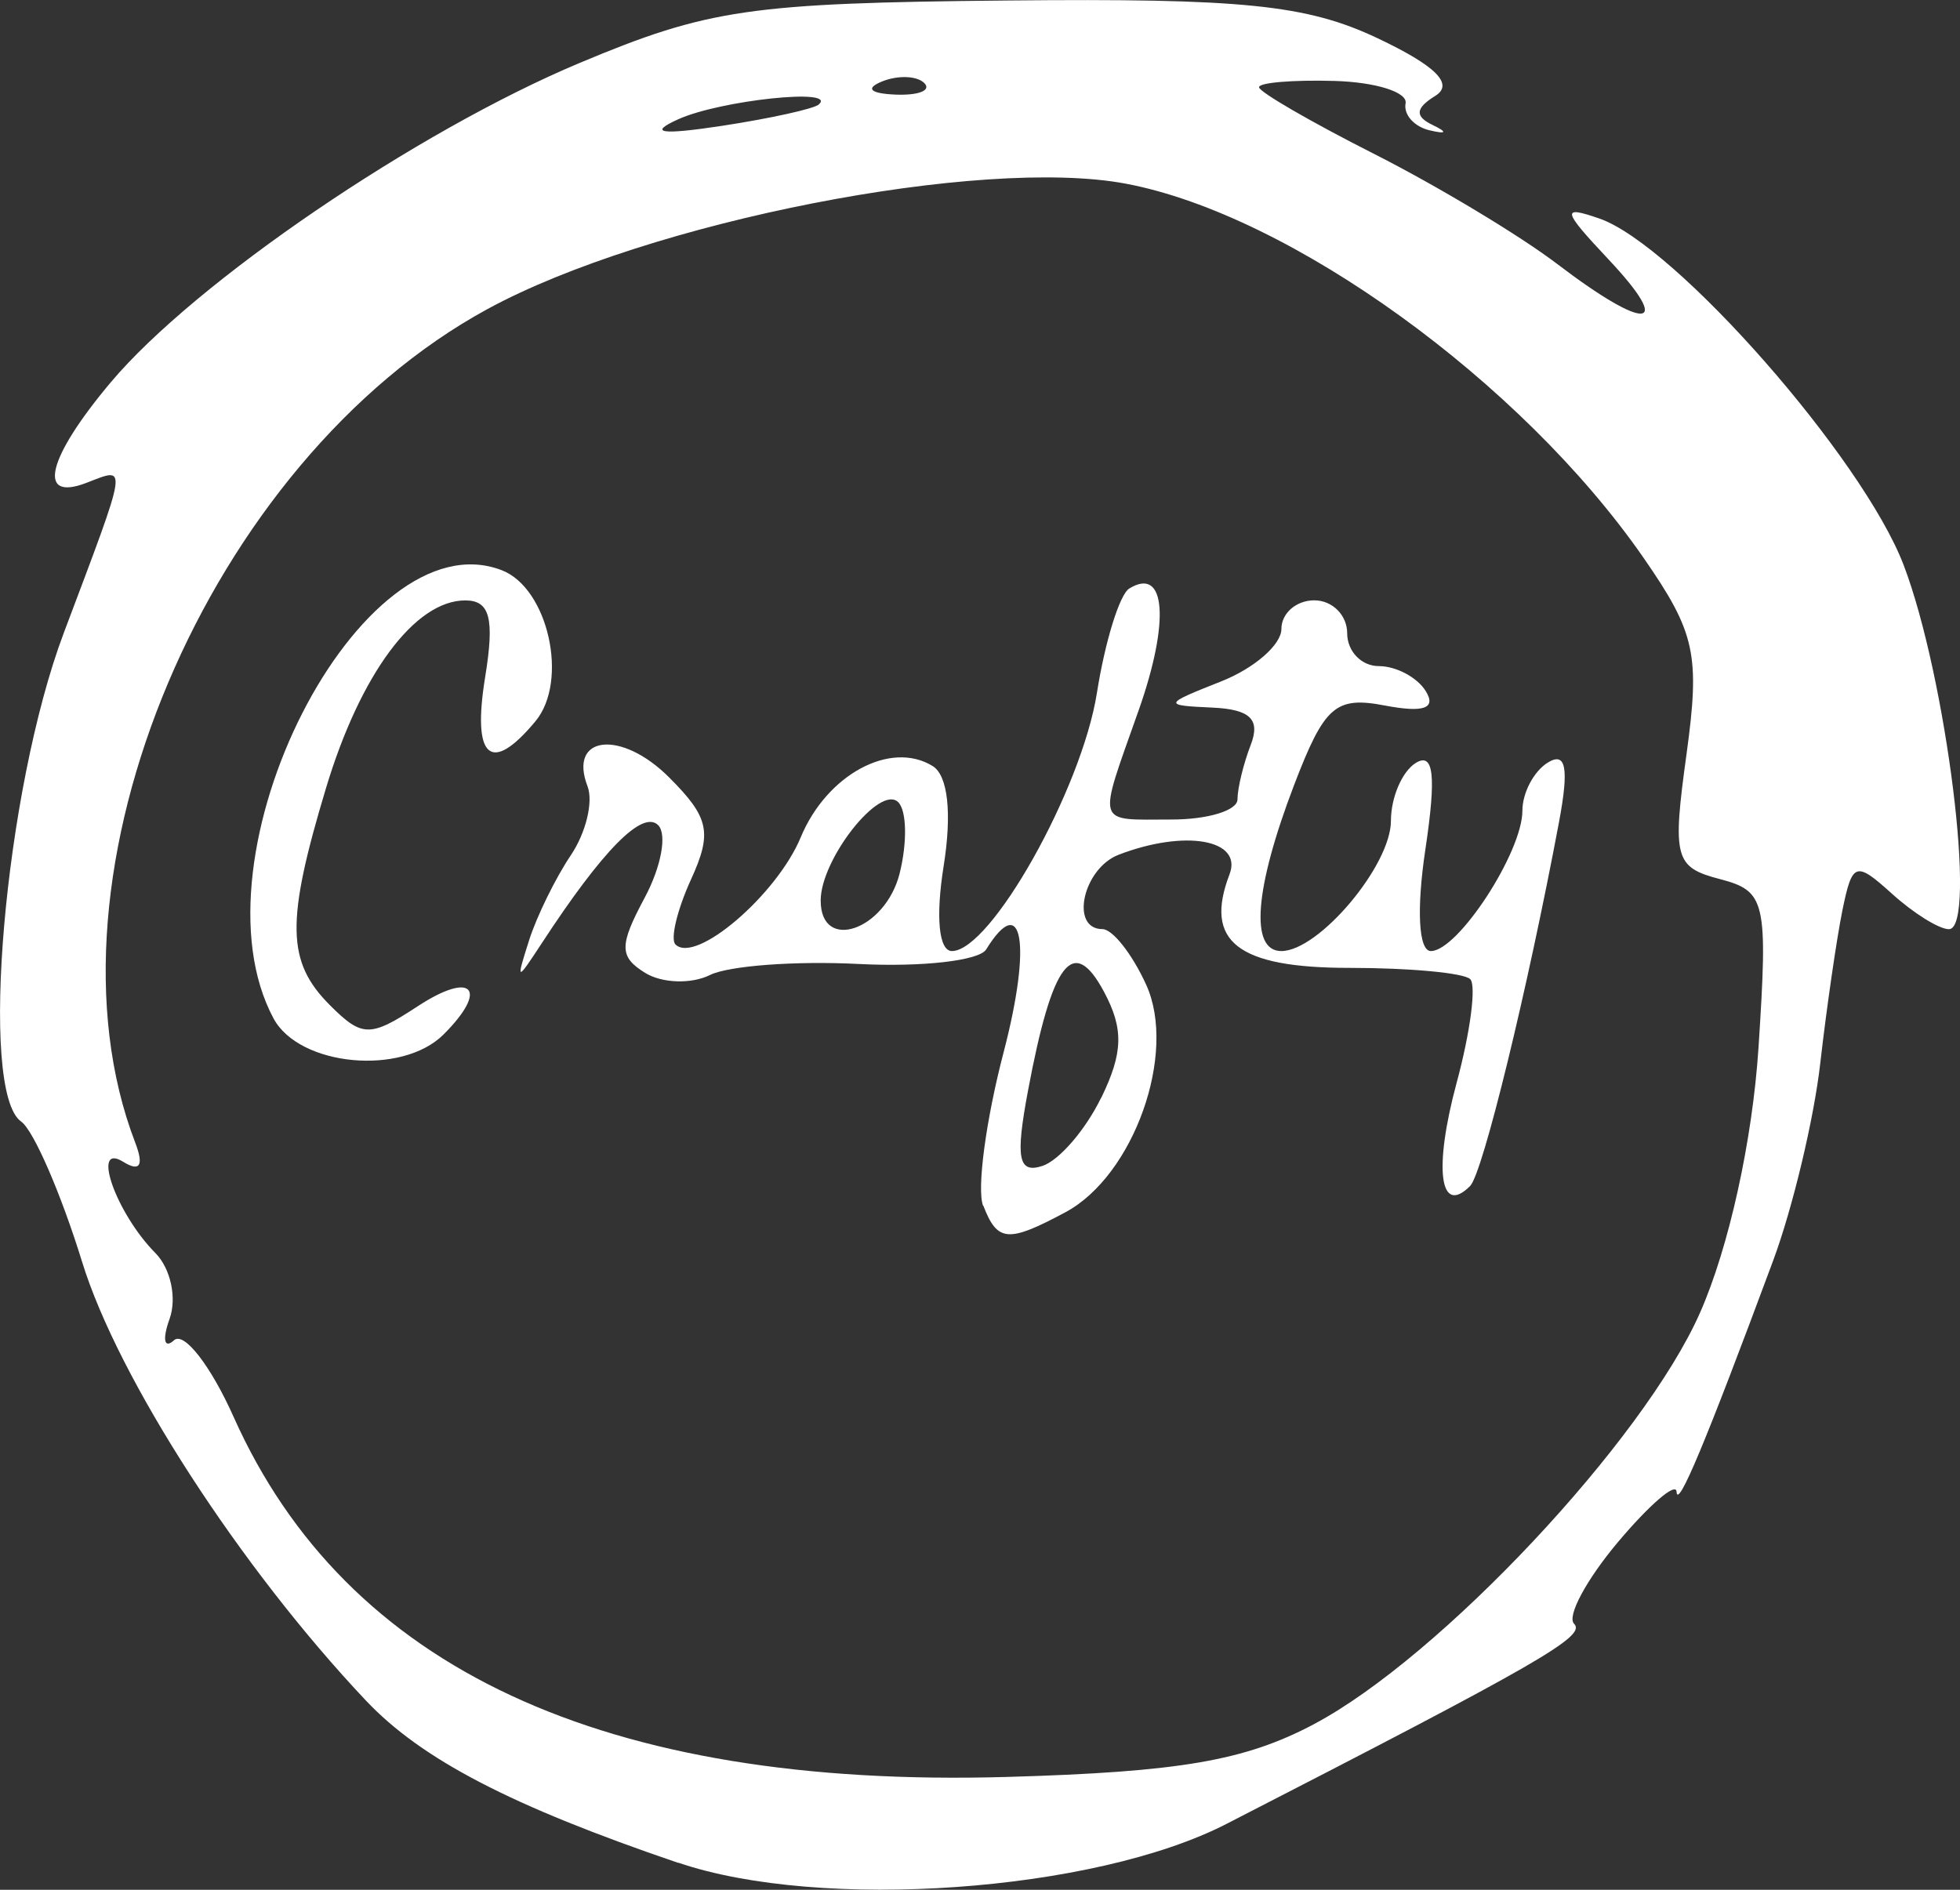 <?xml version="1.0" encoding="UTF-8" standalone="no"?>
<svg
   xmlns:dc="http://purl.org/dc/elements/1.1/"
   xmlns:cc="http://creativecommons.org/ns#"
   xmlns:rdf="http://www.w3.org/1999/02/22-rdf-syntax-ns#"
   xmlns:svg="http://www.w3.org/2000/svg"
   xmlns="http://www.w3.org/2000/svg"
   xmlns:sodipodi="http://sodipodi.sourceforge.net/DTD/sodipodi-0.dtd"
   xmlns:inkscape="http://www.inkscape.org/namespaces/inkscape"
   width="23.658mm"
   height="22.813mm"
   viewBox="0 0 23.658 22.813"
   version="1.1"
   id="svg8"
   inkscape:version="1.0.1 (1.0.1+r75)"
   sodipodi:docname="logoBlanco.svg">
  <rect x="0" y="0" width="23.658" height="22.813" fill="#333333" stroke="none"/>
  <defs
     id="defs2" />
  <sodipodi:namedview
     id="base"
     pagecolor="#ffffff"
     bordercolor="#666666"
     borderopacity="1.0"
     inkscape:pageopacity="0.0"
     inkscape:pageshadow="2"
     inkscape:zoom="3.2133191"
     inkscape:cx="27.488708"
     inkscape:cy="38.216194"
     inkscape:document-units="mm"
     inkscape:current-layer="layer1"
     inkscape:document-rotation="0"
     showgrid="false"
     inkscape:window-width="1366"
     inkscape:window-height="711"
     inkscape:window-x="0"
     inkscape:window-y="27"
     inkscape:window-maximized="1"
     fit-margin-top="0"
     fit-margin-left="0"
     fit-margin-right="0"
     fit-margin-bottom="0" />
  <g
     inkscape:label="Capa 1"
     inkscape:groupmode="layer"
     id="layer1"
     transform="translate(-38.281,-155.279)">
    <path
       style="fill:#ffffff;stroke-width:0.265"
       d="m 46.467,177.767 c -2.015,-0.686 -3.098,-1.249 -3.769,-1.959 -1.518,-1.607 -2.99,-3.882 -3.426,-5.296 -0.255,-0.826 -0.586,-1.588 -0.735,-1.693 -0.517,-0.362 -0.201,-4 0.513,-5.897 0.79,-2.098 0.776,-2.006 0.274,-1.814 -0.604,0.232 -0.475,-0.3 0.295,-1.215 1.016,-1.207 3.691,-3.029 5.658,-3.854 1.553,-0.651 2.054,-0.724 5.159,-0.754 2.843,-0.028 3.619,0.051 4.472,0.455 0.704,0.333 0.926,0.554 0.698,0.696 -0.241,0.149 -0.25,0.247 -0.034,0.351 0.185,0.089 0.171,0.114 -0.036,0.065 -0.186,-0.044 -0.315,-0.19 -0.289,-0.325 0.027,-0.135 -0.36,-0.257 -0.86,-0.271 -0.5,-0.014 -0.909,0.02 -0.909,0.076 0,0.056 0.625,0.418 1.389,0.805 0.764,0.387 1.757,0.984 2.208,1.327 1.081,0.824 1.419,0.795 0.623,-0.052 -0.562,-0.598 -0.575,-0.655 -0.112,-0.495 0.921,0.319 3.178,2.89 3.672,4.181 0.516,1.35 0.895,4.398 0.547,4.398 -0.118,0 -0.426,-0.192 -0.686,-0.427 -0.439,-0.397 -0.48,-0.383 -0.599,0.198 -0.07,0.344 -0.191,1.177 -0.268,1.851 -0.077,0.674 -0.333,1.746 -0.569,2.381 -0.818,2.203 -1.154,3.006 -1.165,2.788 -0.006,-0.12 -0.324,0.153 -0.706,0.606 -0.382,0.454 -0.621,0.899 -0.531,0.988 0.15,0.15 -0.399,0.466 -4.198,2.417 -1.596,0.82 -4.896,1.053 -6.615,0.467 z m 7.673,-1.674 c 1.523,-0.806 3.981,-3.426 4.661,-4.967 0.349,-0.79 0.633,-2.08 0.706,-3.202 0.115,-1.769 0.087,-1.888 -0.467,-2.033 -0.545,-0.142 -0.575,-0.255 -0.402,-1.508 0.165,-1.202 0.107,-1.468 -0.52,-2.372 -1.471,-2.122 -4.258,-4.138 -6.244,-4.514 -1.748,-0.331 -5.772,0.458 -7.709,1.513 -3.373,1.836 -5.488,6.841 -4.252,10.062 0.107,0.278 0.057,0.357 -0.145,0.232 -0.391,-0.242 -0.087,0.621 0.389,1.102 0.184,0.186 0.261,0.543 0.171,0.794 -0.09,0.25 -0.065,0.367 0.054,0.258 0.12,-0.108 0.443,0.308 0.719,0.926 1.357,3.037 4.467,4.485 9.334,4.346 2.083,-0.06 2.871,-0.195 3.704,-0.636 z m -3.993,-6.259 c -0.077,-0.201 0.034,-1.035 0.248,-1.852 0.341,-1.305 0.23,-1.955 -0.211,-1.241 -0.084,0.135 -0.775,0.214 -1.537,0.175 -0.762,-0.039 -1.57,0.021 -1.796,0.133 -0.226,0.112 -0.578,0.1 -0.782,-0.025 -0.315,-0.195 -0.316,-0.33 -0.007,-0.907 0.2,-0.373 0.273,-0.768 0.163,-0.877 -0.188,-0.187 -0.669,0.3 -1.403,1.423 -0.308,0.471 -0.315,0.469 -0.154,-0.035 0.093,-0.291 0.319,-0.751 0.502,-1.023 0.183,-0.271 0.274,-0.646 0.203,-0.833 -0.237,-0.616 0.405,-0.688 0.984,-0.109 0.485,0.485 0.524,0.666 0.264,1.234 -0.167,0.367 -0.251,0.719 -0.187,0.783 0.242,0.242 1.223,-0.597 1.512,-1.293 0.314,-0.757 1.085,-1.174 1.593,-0.86 0.184,0.114 0.234,0.569 0.132,1.208 -0.098,0.615 -0.058,1.025 0.1,1.025 0.469,0 1.566,-1.952 1.75,-3.115 0.098,-0.622 0.274,-1.189 0.39,-1.261 0.442,-0.273 0.494,0.393 0.114,1.47 -0.5,1.417 -0.53,1.318 0.399,1.318 0.437,0 0.794,-0.109 0.794,-0.243 0,-0.134 0.072,-0.431 0.161,-0.661 0.117,-0.305 -0.008,-0.426 -0.463,-0.447 -0.6,-0.027 -0.597,-0.039 0.104,-0.316 0.4,-0.158 0.728,-0.443 0.728,-0.633 0,-0.19 0.179,-0.346 0.397,-0.346 0.218,0 0.397,0.179 0.397,0.397 0,0.218 0.172,0.397 0.381,0.397 0.21,0 0.466,0.136 0.568,0.303 0.129,0.208 -0.026,0.262 -0.493,0.173 -0.597,-0.114 -0.731,0.004 -1.098,0.963 -0.478,1.252 -0.535,2.001 -0.153,2.001 0.453,0 1.323,-1.033 1.323,-1.572 0,-0.282 0.135,-0.597 0.3,-0.699 0.217,-0.134 0.249,0.155 0.116,1.043 -0.109,0.726 -0.082,1.228 0.066,1.228 0.327,0 1.105,-1.193 1.105,-1.695 0,-0.215 0.138,-0.476 0.306,-0.58 0.22,-0.136 0.258,0.064 0.137,0.712 -0.382,2.036 -0.922,4.247 -1.074,4.399 -0.368,0.368 -0.443,-0.207 -0.162,-1.249 0.165,-0.611 0.238,-1.173 0.163,-1.248 -0.075,-0.075 -0.73,-0.136 -1.456,-0.136 -1.354,0 -1.76,-0.317 -1.449,-1.13 0.161,-0.42 -0.537,-0.544 -1.338,-0.236 -0.432,0.166 -0.592,0.898 -0.196,0.898 0.122,0 0.36,0.302 0.528,0.672 0.376,0.825 -0.149,2.304 -0.975,2.746 -0.693,0.371 -0.821,0.361 -0.991,-0.08 z m 1.426,-1.302 c 0.265,-0.544 0.273,-0.833 0.034,-1.28 -0.373,-0.696 -0.625,-0.368 -0.918,1.196 -0.153,0.814 -0.117,1.001 0.174,0.906 0.202,-0.066 0.521,-0.436 0.709,-0.823 z m -2.433,-2.71 c 0.093,-0.371 0.086,-0.757 -0.017,-0.859 -0.22,-0.22 -0.936,0.688 -0.936,1.187 0,0.628 0.78,0.36 0.953,-0.327 z m -7.558,1.75 c -1.044,-1.95 1.051,-6.064 2.754,-5.41 0.562,0.215 0.813,1.337 0.408,1.824 -0.539,0.649 -0.767,0.449 -0.607,-0.533 0.115,-0.708 0.058,-0.926 -0.24,-0.926 -0.608,0 -1.267,0.889 -1.681,2.266 -0.486,1.613 -0.477,2.096 0.048,2.621 0.388,0.388 0.484,0.389 1.058,0.013 0.659,-0.432 0.864,-0.211 0.314,0.339 -0.503,0.503 -1.744,0.386 -2.054,-0.194 z m 6.583,-11.033 c 0.227,-0.2 -1.19,-0.05 -1.698,0.18 -0.369,0.167 -0.208,0.191 0.529,0.079 0.582,-0.089 1.108,-0.205 1.169,-0.258 z m 1.273,-0.257 c -0.088,-0.088 -0.316,-0.097 -0.507,-0.021 -0.211,0.085 -0.148,0.147 0.16,0.16 0.279,0.011 0.435,-0.051 0.347,-0.139 z"
       id="path98" />
  </g>
</svg>
